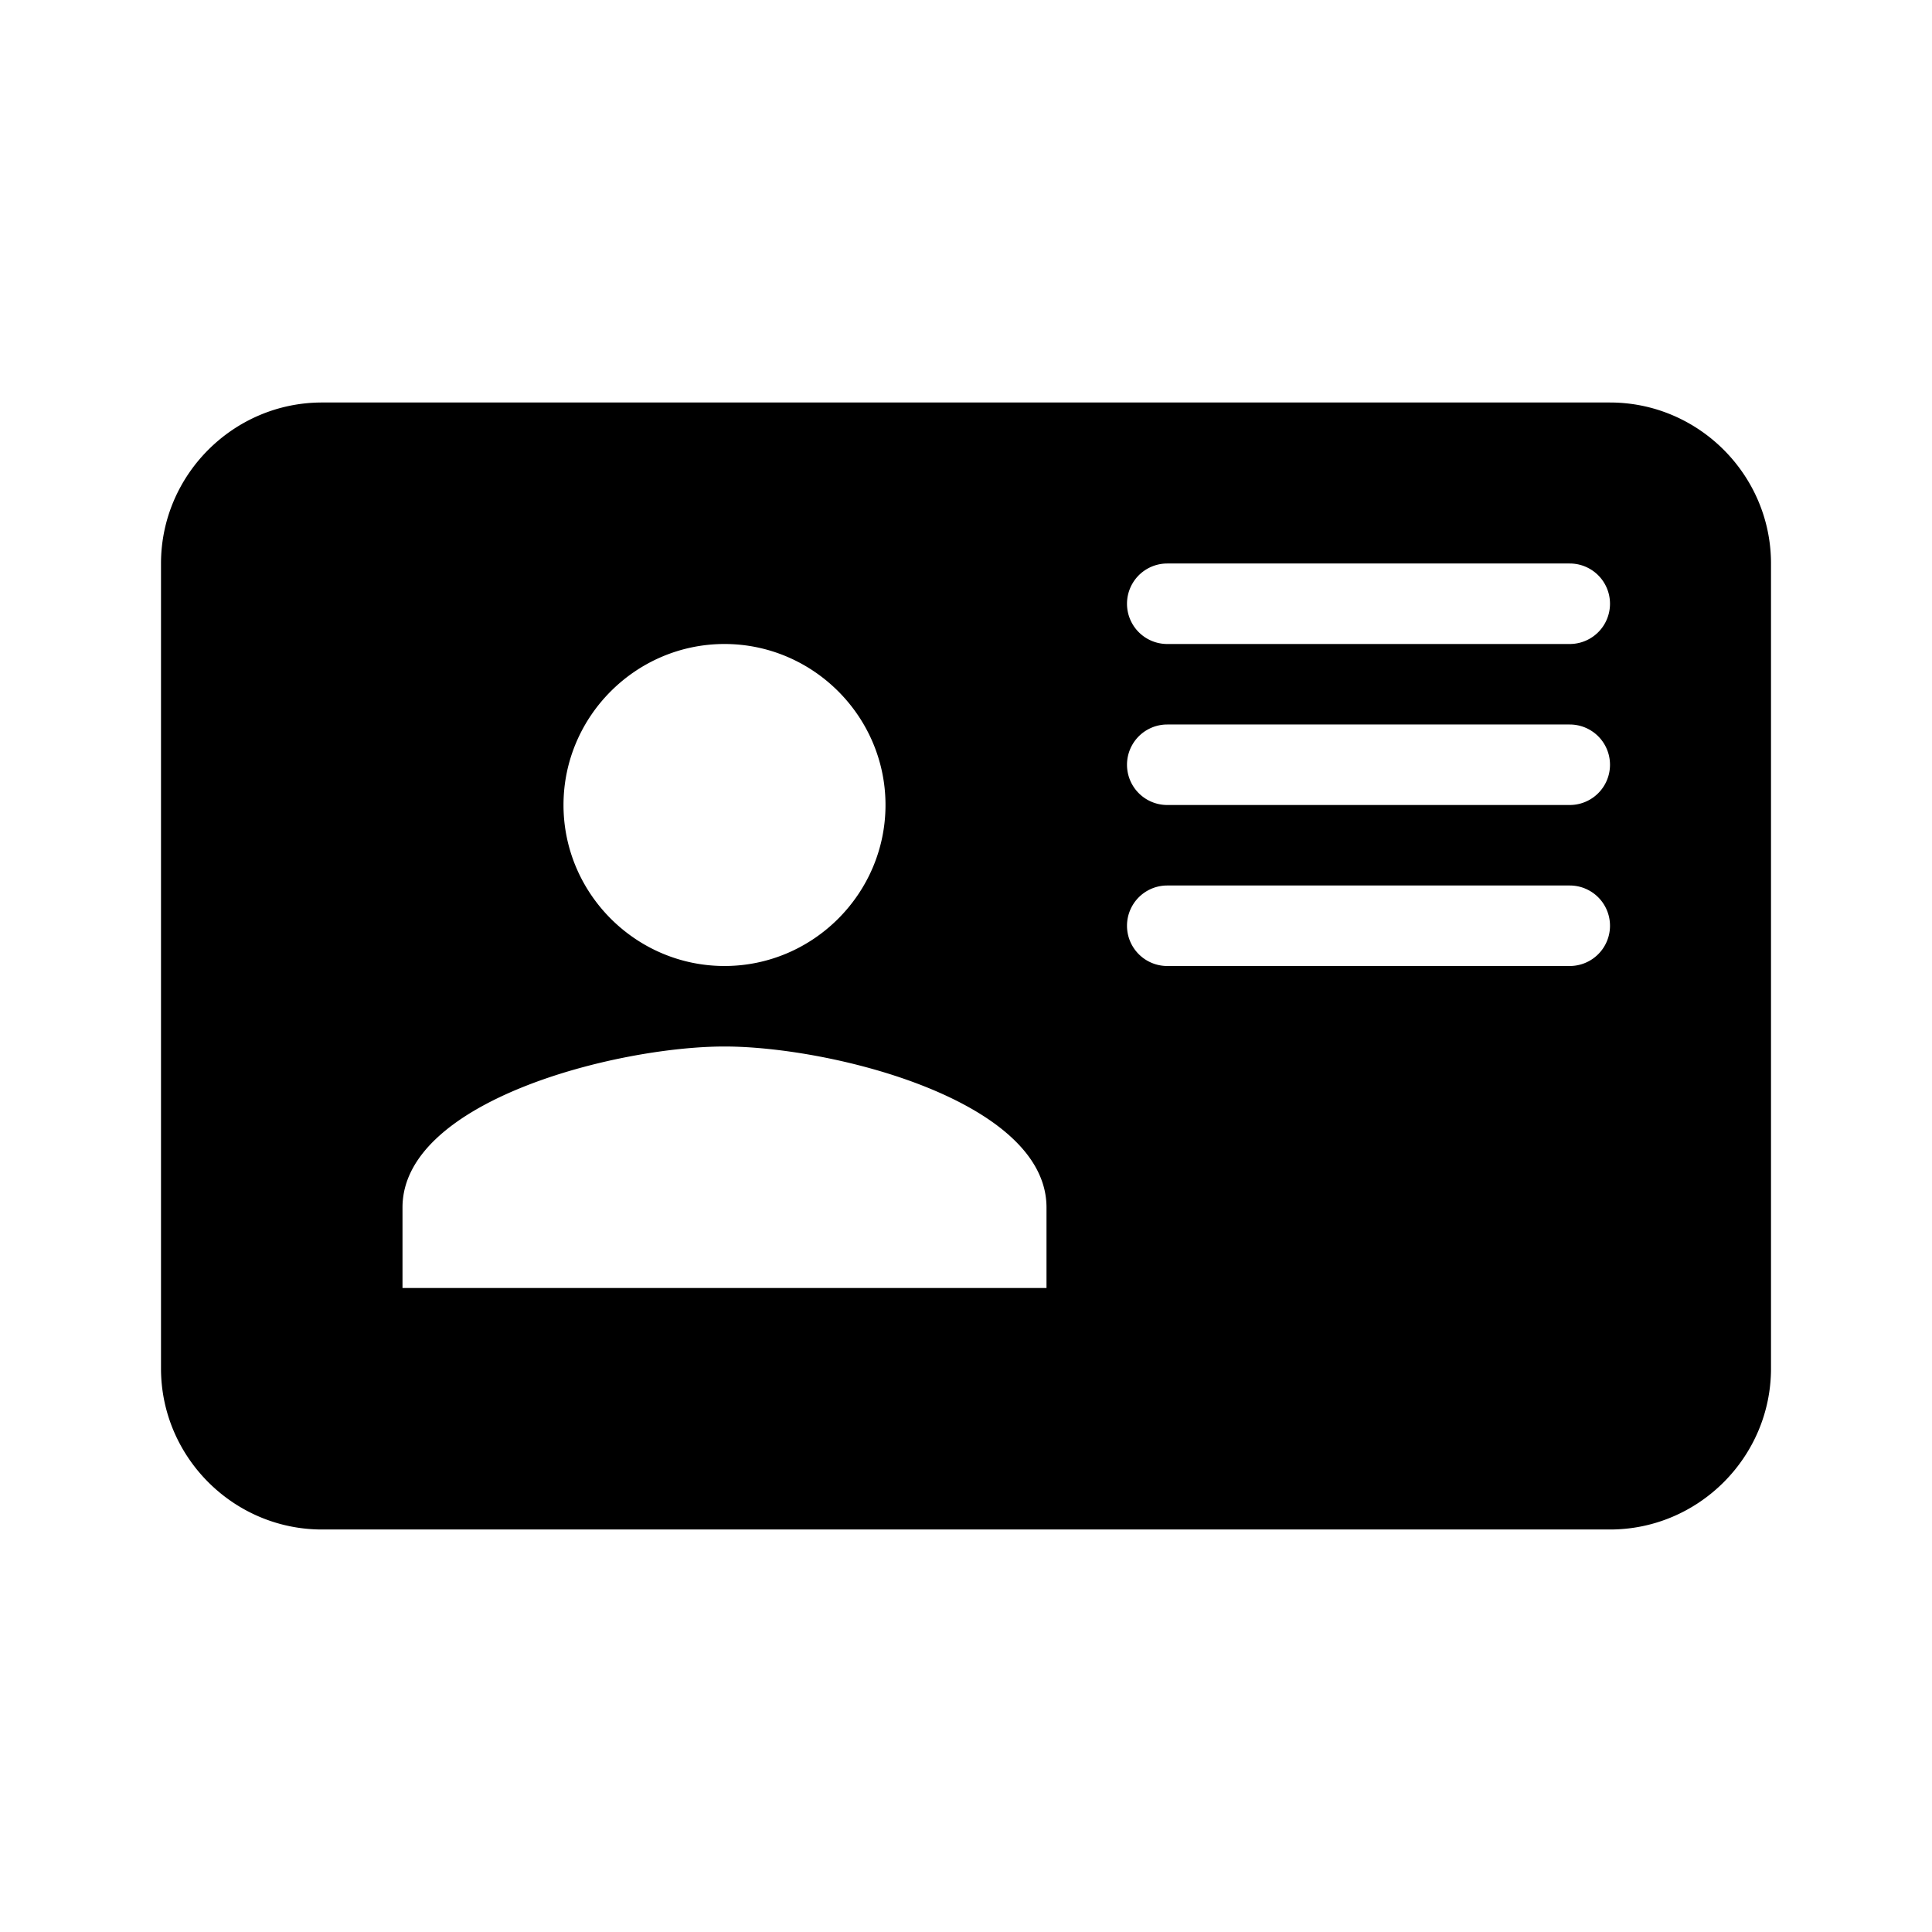 <svg xmlns="http://www.w3.org/2000/svg" height="24" viewBox="0 0 24 24" width="24"><path d="M0 0h24v24H0V0z" fill="none"/><path d="M20 5H4c-1.1 0-2 .9-2 2v10c0 1.1.9 2 2 2h16c1.1 0 2-.9 2-2V7c0-1.1-.9-2-2-2zm-5.5 2h5a.5.5 0 110 1h-5a.5.5 0 110-1zm0 2h5a.5.5 0 110 1h-5a.5.5 0 110-1zm0 2h5a.5.5 0 110 1h-5a.5.5 0 110-1zM9 8c1.1 0 2 .9 2 2s-.9 2-2 2-2-.9-2-2 .9-2 2-2zm4 8H5v-1c0-1.33 2.67-2 4-2s4 .67 4 2v1z"/></svg>